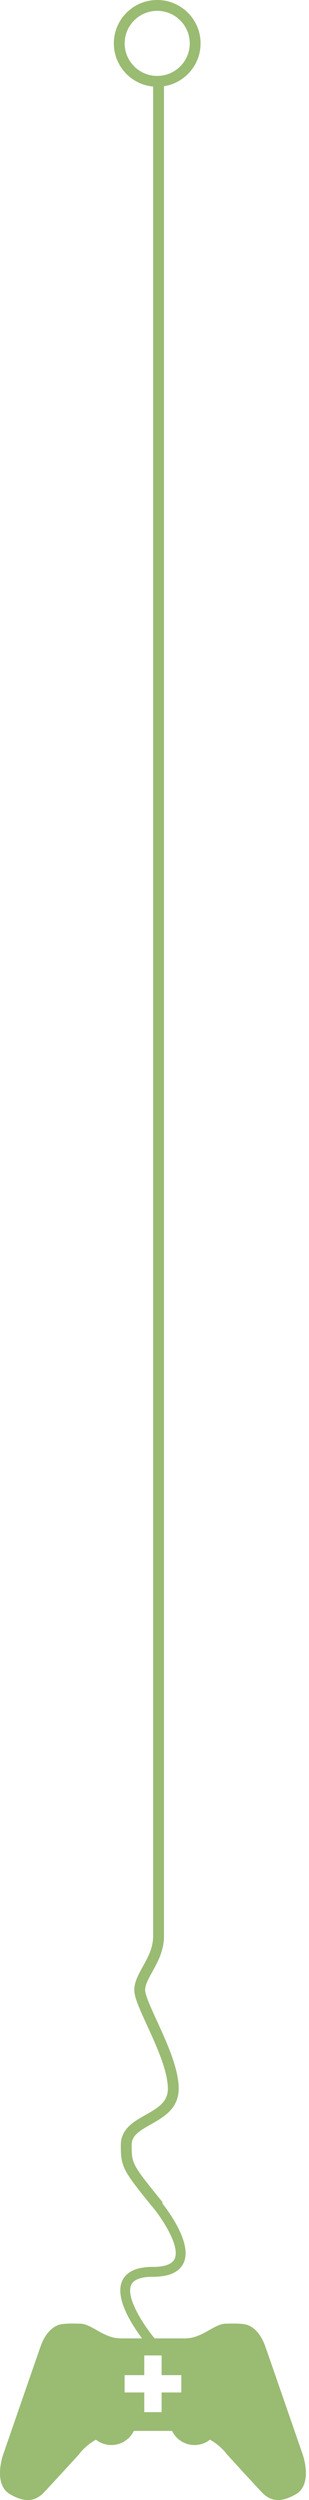 <svg xmlns="http://www.w3.org/2000/svg" width="57" height="461" viewBox="0 0 57 461">
    <g fill="none" fill-rule="evenodd">
        <path stroke="#99BB72" stroke-linecap="square" stroke-width="2" d="M29.25 16v341c0 4.395-3.477 7.168-3.477 9.967 0 2.798 6.193 12.274 6.193 18.185 0 5.912-8.68 5.414-8.68 10.355 0 3.72.201 4.121 5.344 10.482"/>
        <path fill="#99BB72" d="M33.444 441.165H29.81v3.632h-3.196v-3.632h-3.631v-3.196h3.631v-3.632h3.196v3.632h3.634v3.196zm22.968 14.392a11.695 11.695 0 0 0-.575-2.955s-6.067-17.572-6.903-19.943c-.837-2.372-2.075-3.417-3.103-3.87-1.029-.454-3.397-.316-4.15-.314-2.177.004-4.339 2.72-7.546 2.72H28.52c-2.34-2.845-5.321-7.665-4.312-9.868.454-.993 1.802-1.496 4.004-1.496 2.98 0 4.885-.861 5.662-2.56C35.77 413.13 29.61 405.82 28.902 405l-1.378 1.19c2.379 2.758 5.758 7.999 4.693 10.324-.454.992-1.801 1.495-4.005 1.495-2.98 0-4.884.861-5.661 2.56-1.427 3.12 1.717 8.04 3.656 10.626H22.29c-3.207 0-5.368-2.716-7.546-2.72-.752-.002-3.12-.14-4.149.313-1.029.454-2.266 1.5-3.103 3.871-.837 2.37-6.903 19.943-6.903 19.943s-.489 1.36-.576 2.955c-.087 1.595.227 3.426 1.83 4.366 1.605.942 2.825 1.169 3.774 1.047.95-.123 1.631-.593 2.154-1.047.523-.453 6.833-7.39 6.833-7.39s.72-1.071 2.258-2.141c.254-.177.532-.353.83-.524a4.58 4.58 0 0 0 2.85.99c1.271 0 2.421-.515 3.254-1.347.365-.364.669-.79.895-1.26h7.042c.229.47.531.896.896 1.26a4.59 4.59 0 0 0 3.254 1.348 4.583 4.583 0 0 0 2.851-.991c.298.171.576.347.829.524 1.539 1.07 2.259 2.14 2.259 2.14s6.31 6.938 6.833 7.391c.523.454 1.202.924 2.153 1.047.95.122 2.17-.105 3.774-1.047 1.604-.94 1.917-2.771 1.83-4.366z"/>
        <circle cx="29" cy="8" r="7" stroke="#99BB72" stroke-width="2"/>
    </g>
</svg>
